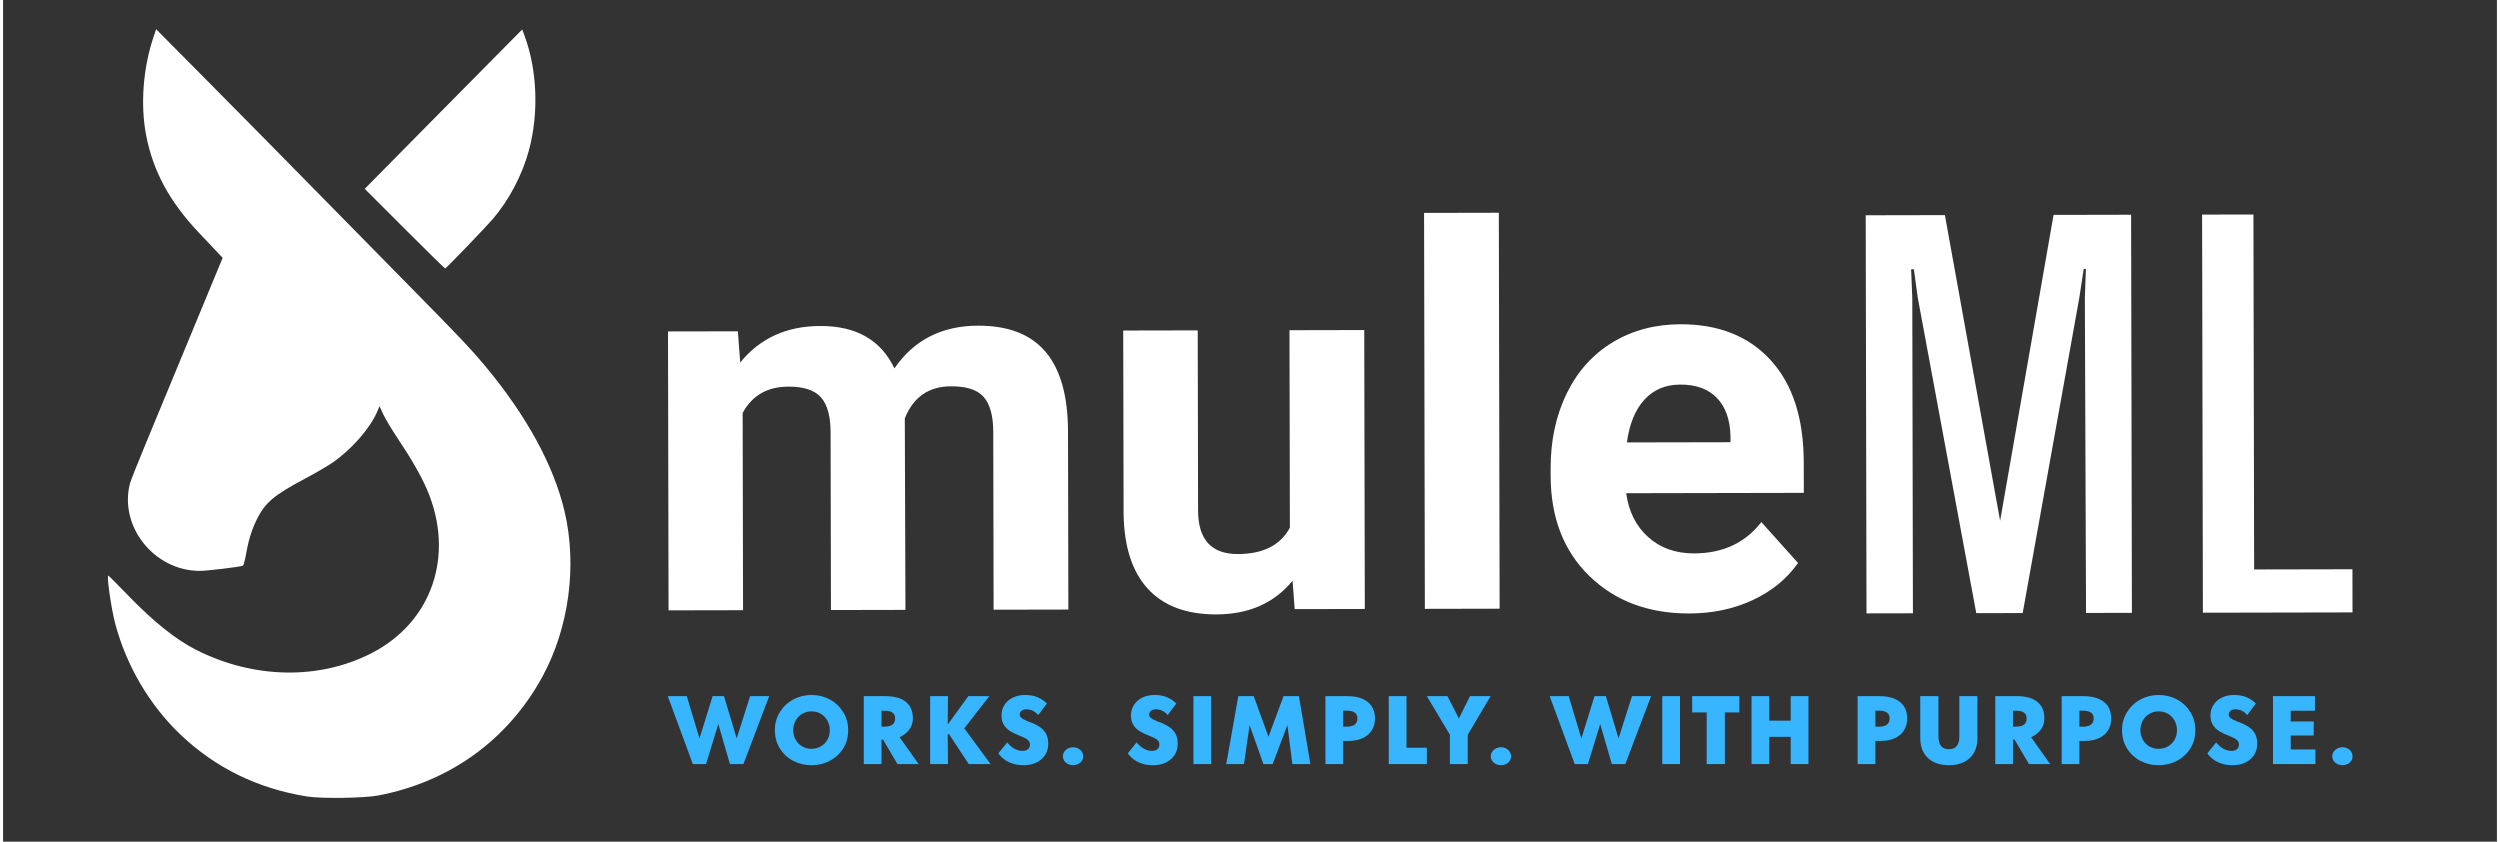 <svg xmlns="http://www.w3.org/2000/svg" xmlns:xlink="http://www.w3.org/1999/xlink" width="300px" height="101px" viewBox="0 0 400 135">
    <rect x="0" y="0" width="400" height="135" fill="#333333" stroke="none"/>
    <g style="" id="69162344-0b13-4e66-ae8a-340dd32fdc36">
<g style=""><path d="M-36.569 -36.338L-23.868 -36.338L-15.109 12.713L-6.438 -36.338L6 -36.338L6 27.516L-1.358 27.516L-1.445 -23.024L-1.27 -27.666L-1.62 -27.666L-2.321 -23.112L-11.518 27.516L-18.963 27.516L-28.248 -23.112L-28.861 -27.666L-29.299 -27.666L-29.124 -23.024L-29.124 27.516L-36.569 27.516Z" fill="rgb(255, 255, 255)" transform="matrix(1 -0.002 0.002 1 335.399 70.794)"/><path d="M17.387 -36.338L25.62 -36.338L25.62 20.596L41.386 20.596L41.386 27.516L17.387 27.516Z" fill="rgb(255, 255, 255)" transform="matrix(1 -0.002 0.002 1 335.399 70.794)"/></g></g>
<g id="a7966428-6b18-4c66-8783-0a6ae4e5e943">
<g style="">
		<g id="a7966428-6b18-4c66-8783-0a6ae4e5e943-child-0">
<path style="stroke: rgb(193,193,193); stroke-width: 0; stroke-dasharray: none; stroke-linecap: butt; stroke-dashoffset: 0; stroke-linejoin: miter; stroke-miterlimit: 4; fill: rgb(255,255,255); fill-rule: nonzero; opacity: 1;" transform="matrix(0.188 0 0 0.188 53.907 66.331) matrix(1 0 0 1 0 0)  translate(-198.72, -328.752)" d="M 171.50 655.49 C 129.26 648.74 93.26 631.15 63.27 602.60 C 36.91 577.50 17.26 544.09 7.65 508.00 C 4.25 495.27 0.19 467.00 1.75 467.00 C 2.04 467.00 9.75 474.73 18.89 484.18 C 40.50 506.53 59.62 521.78 76.97 530.50 C 125.81 555.07 181.21 556.15 225.94 533.40 C 277.91 506.97 297.56 449.78 273.83 394.00 C 268.83 382.25 260.53 367.73 248.72 350.08 C 243.75 342.65 238.21 333.40 236.41 329.53 L 233.15 322.50 L 231.01 327.49 C 224.95 341.61 208.50 360.20 192.57 370.95 C 188.25 373.87 177.91 379.87 169.60 384.28 C 143.36 398.21 135.80 404.54 128.77 418.45 C 124.34 427.21 121.43 436.39 119.40 448.00 C 118.42 453.62 117.14 458.38 116.56 458.58 C 113.28 459.71 85.81 463.00 79.70 462.99 C 41.00 462.91 10.87 425.25 20.17 388.59 C 20.72 386.44 26.58 371.59 33.21 355.59 C 39.83 339.59 51.68 310.98 59.53 292.00 C 67.38 273.02 79.54 243.64 86.56 226.70 L 99.31 195.90 L 95.81 192.20 C 93.89 190.17 86.37 182.22 79.11 174.54 C 53.95 147.94 39.94 122.03 34.00 91.16 C 29.03 65.35 31.40 33.95 40.30 7.56 L 42.57 0.84 L 84.03 42.67 C 123.30 82.28 152.16 111.57 209.52 170.00 C 223.28 184.02 247.62 208.77 263.60 225.00 C 301.71 263.70 311.60 274.18 323.12 288.00 C 358.66 330.65 381.82 373.06 391.05 412.36 C 401.88 458.53 394.81 511.47 372.24 553.00 C 342.92 606.98 293.08 643.06 231.85 654.64 C 219.98 656.88 183.45 657.40 171.50 655.49 Z M 254.52 171.02 L 220.54 137.03 L 237.55 119.77 C 246.91 110.27 277.13 79.68 304.72 51.78 L 354.88 1.06 L 356.82 6.28 C 367.75 35.60 369.15 72.84 360.51 104.57 C 354.86 125.29 343.54 146.76 329.83 162.74 C 323.65 169.94 289.90 205.00 289.15 205.00 C 288.79 205.00 273.20 189.71 254.52 171.02 Z" stroke-linecap="round"/>
</g>
</g>
</g>
<g style="" id="41f148e5-d907-4520-8d06-b7606af3dd5a">
<g style=""><path d="M-144.083 4.539L-148.099 -6.355L-145.051 -6.355L-143.013 0.421L-140.904 -6.355L-139.084 -6.355L-137.046 0.421L-134.894 -6.355L-131.831 -6.355L-135.963 4.539L-138.13 4.539L-139.994 -1.876L-141.959 4.539Z" fill="rgb(55, 181, 254)" transform="matrix(1 0 0 1 254.713 118.013)"/><path d="M-125.073 4.727Q-126.647 4.727 -127.991 4.019Q-129.335 3.311 -130.13 2.025Q-130.924 0.739 -130.924 -0.908Q-130.924 -2.498 -130.122 -3.791Q-129.32 -5.084 -127.977 -5.813Q-126.633 -6.543 -125.029 -6.543Q-123.44 -6.543 -122.096 -5.813Q-120.753 -5.084 -119.958 -3.791Q-119.163 -2.498 -119.163 -0.879Q-119.163 0.739 -119.958 2.018Q-120.753 3.296 -122.103 4.011Q-123.454 4.727 -125.073 4.727ZM-125.058 2.097Q-124.235 2.097 -123.556 1.707Q-122.876 1.317 -122.494 0.638Q-122.111 -0.041 -122.111 -0.894Q-122.111 -1.732 -122.494 -2.425Q-122.876 -3.119 -123.541 -3.516Q-124.206 -3.913 -125.044 -3.913Q-125.867 -3.913 -126.539 -3.516Q-127.211 -3.119 -127.594 -2.425Q-127.977 -1.732 -127.977 -0.908Q-127.977 -0.041 -127.587 0.645Q-127.197 1.331 -126.532 1.714Q-125.867 2.097 -125.058 2.097Z" fill="rgb(55, 181, 254)" transform="matrix(1 0 0 1 254.713 118.013)"/><path d="M-116.664 4.539L-116.664 -6.355L-113.153 -6.355Q-111.867 -6.355 -110.884 -5.987Q-109.902 -5.618 -109.346 -4.831Q-108.789 -4.043 -108.789 -2.83Q-108.789 -2.021 -109.122 -1.371Q-109.454 -0.72 -110.14 -0.222Q-110.827 0.277 -111.881 0.609L-113.817 0.609L-113.817 4.539ZM-111.26 4.539L-113.731 0.349L-111.188 -0.142L-107.865 4.539ZM-113.413 -1.457Q-112.849 -1.457 -112.466 -1.58Q-112.084 -1.703 -111.86 -1.992Q-111.636 -2.281 -111.636 -2.758Q-111.636 -3.22 -111.845 -3.502Q-112.055 -3.783 -112.423 -3.899Q-112.792 -4.015 -113.355 -4.015L-113.817 -4.015L-113.817 -1.457Z" fill="rgb(55, 181, 254)" transform="matrix(1 0 0 1 254.713 118.013)"/><path d="M-106.015 4.539L-106.015 -6.355L-103.155 -6.355L-103.198 -1.804L-99.889 -6.355L-96.523 -6.355L-101.32 -0.186L-101.32 -2.252L-96.321 4.539L-99.831 4.539L-103.53 -1.082L-102.302 -0.561L-103.198 -0.229L-103.155 4.539Z" fill="rgb(55, 181, 254)" transform="matrix(1 0 0 1 254.713 118.013)"/><path d="M-91.018 4.727Q-91.943 4.727 -92.716 4.488Q-93.489 4.25 -94.081 3.824Q-94.673 3.397 -95.078 2.819L-93.662 1.071Q-93.301 1.519 -92.896 1.823Q-92.492 2.126 -92.066 2.278Q-91.639 2.429 -91.22 2.429Q-90.845 2.429 -90.57 2.307Q-90.296 2.184 -90.151 1.953Q-90.007 1.721 -90.007 1.404Q-90.007 1.115 -90.144 0.898Q-90.281 0.681 -90.57 0.5Q-90.859 0.32 -91.394 0.103Q-91.437 0.089 -91.488 0.067Q-91.538 0.045 -91.596 0.016Q-92.535 -0.345 -93.178 -0.742Q-93.821 -1.139 -94.197 -1.753Q-94.572 -2.368 -94.572 -3.249Q-94.572 -4.202 -94.088 -4.954Q-93.604 -5.705 -92.745 -6.124Q-91.885 -6.543 -90.801 -6.543Q-89.66 -6.543 -88.807 -6.189Q-87.955 -5.835 -87.29 -5.17L-88.677 -3.321Q-89.039 -3.755 -89.523 -4Q-90.007 -4.246 -90.585 -4.246Q-90.902 -4.246 -91.141 -4.137Q-91.379 -4.029 -91.516 -3.841Q-91.654 -3.653 -91.654 -3.408Q-91.654 -3.177 -91.502 -2.989Q-91.35 -2.801 -91.04 -2.635Q-90.729 -2.469 -90.137 -2.223Q-90.093 -2.209 -90.043 -2.194Q-89.992 -2.18 -89.934 -2.165Q-88.995 -1.804 -88.367 -1.363Q-87.738 -0.923 -87.406 -0.28Q-87.074 0.363 -87.074 1.288Q-87.074 2.314 -87.579 3.094Q-88.085 3.874 -88.981 4.3Q-89.877 4.727 -91.018 4.727Z" fill="rgb(55, 181, 254)" transform="matrix(1 0 0 1 254.713 118.013)"/><path d="M-83.086 4.727Q-83.505 4.727 -83.881 4.546Q-84.256 4.365 -84.487 4.04Q-84.719 3.715 -84.719 3.296Q-84.719 2.877 -84.487 2.545Q-84.256 2.213 -83.881 2.025Q-83.505 1.837 -83.086 1.837Q-82.667 1.837 -82.291 2.025Q-81.916 2.213 -81.692 2.545Q-81.468 2.877 -81.468 3.296Q-81.468 3.715 -81.692 4.04Q-81.916 4.365 -82.291 4.546Q-82.667 4.727 -83.086 4.727Z" fill="rgb(55, 181, 254)" transform="matrix(1 0 0 1 254.713 118.013)"/><path d="" fill="rgb(55, 181, 254)" transform="matrix(1 0 0 1 254.713 118.013)"/><path d="M-70.256 4.727Q-71.181 4.727 -71.954 4.488Q-72.726 4.25 -73.319 3.824Q-73.911 3.397 -74.316 2.819L-72.9 1.071Q-72.539 1.519 -72.134 1.823Q-71.73 2.126 -71.303 2.278Q-70.877 2.429 -70.458 2.429Q-70.082 2.429 -69.808 2.307Q-69.533 2.184 -69.389 1.953Q-69.244 1.721 -69.244 1.404Q-69.244 1.115 -69.382 0.898Q-69.519 0.681 -69.808 0.5Q-70.097 0.32 -70.631 0.103Q-70.675 0.089 -70.725 0.067Q-70.776 0.045 -70.834 0.016Q-71.773 -0.345 -72.416 -0.742Q-73.059 -1.139 -73.434 -1.753Q-73.81 -2.368 -73.81 -3.249Q-73.81 -4.202 -73.326 -4.954Q-72.842 -5.705 -71.982 -6.124Q-71.123 -6.543 -70.039 -6.543Q-68.898 -6.543 -68.045 -6.189Q-67.193 -5.835 -66.528 -5.17L-67.915 -3.321Q-68.276 -3.755 -68.76 -4Q-69.244 -4.246 -69.822 -4.246Q-70.14 -4.246 -70.379 -4.137Q-70.617 -4.029 -70.754 -3.841Q-70.892 -3.653 -70.892 -3.408Q-70.892 -3.177 -70.74 -2.989Q-70.588 -2.801 -70.278 -2.635Q-69.967 -2.469 -69.374 -2.223Q-69.331 -2.209 -69.281 -2.194Q-69.23 -2.18 -69.172 -2.165Q-68.233 -1.804 -67.605 -1.363Q-66.976 -0.923 -66.644 -0.28Q-66.311 0.363 -66.311 1.288Q-66.311 2.314 -66.817 3.094Q-67.323 3.874 -68.219 4.3Q-69.114 4.727 -70.256 4.727Z" fill="rgb(55, 181, 254)" transform="matrix(1 0 0 1 254.713 118.013)"/><path d="M-63.783 4.539L-63.783 -6.355L-60.937 -6.355L-60.937 4.539Z" fill="rgb(55, 181, 254)" transform="matrix(1 0 0 1 254.713 118.013)"/><path d="M-52.557 4.539L-54.782 -1.703L-55.678 4.539L-58.524 4.539L-56.588 -6.355L-54.117 -6.355L-51.748 0.161L-49.335 -6.355L-46.864 -6.355L-45.029 4.539L-47.919 4.539L-48.713 -1.703L-51.083 4.539Z" fill="rgb(55, 181, 254)" transform="matrix(1 0 0 1 254.713 118.013)"/><path d="M-42.616 4.539L-42.616 -6.355L-39.091 -6.355Q-37.762 -6.355 -36.772 -5.965Q-35.782 -5.575 -35.226 -4.78Q-34.67 -3.986 -34.67 -2.787Q-34.67 -1.645 -35.204 -0.829Q-35.739 -0.012 -36.685 0.407Q-37.632 0.826 -38.845 0.826L-39.77 0.826L-39.77 4.539ZM-39.206 -1.457Q-38.657 -1.457 -38.282 -1.595Q-37.906 -1.732 -37.697 -2.028Q-37.487 -2.324 -37.487 -2.787Q-37.487 -3.234 -37.704 -3.509Q-37.921 -3.783 -38.303 -3.906Q-38.686 -4.029 -39.235 -4.029L-39.77 -4.029L-39.77 -1.457Z" fill="rgb(55, 181, 254)" transform="matrix(1 0 0 1 254.713 118.013)"/><path d="M-32.459 4.539L-32.459 -6.355L-29.613 -6.355L-29.613 1.924L-26.347 1.924L-26.347 4.539Z" fill="rgb(55, 181, 254)" transform="matrix(1 0 0 1 254.713 118.013)"/><path d="M-22.65 4.539L-22.65 -0.157L-26.348 -6.355L-23.04 -6.355L-21.205 -2.772L-19.428 -6.355L-16.119 -6.355L-19.789 -0.157L-19.789 4.539Z" fill="rgb(55, 181, 254)" transform="matrix(1 0 0 1 254.713 118.013)"/><path d="M-14.458 4.727Q-14.877 4.727 -15.253 4.546Q-15.628 4.365 -15.86 4.04Q-16.091 3.715 -16.091 3.296Q-16.091 2.877 -15.86 2.545Q-15.628 2.213 -15.253 2.025Q-14.877 1.837 -14.458 1.837Q-14.039 1.837 -13.663 2.025Q-13.288 2.213 -13.064 2.545Q-12.84 2.877 -12.84 3.296Q-12.84 3.715 -13.064 4.04Q-13.288 4.365 -13.663 4.546Q-14.039 4.727 -14.458 4.727Z" fill="rgb(55, 181, 254)" transform="matrix(1 0 0 1 254.713 118.013)"/><path d="" fill="rgb(55, 181, 254)" transform="matrix(1 0 0 1 254.713 118.013)"/><path d="M-2.632 4.539L-6.649 -6.355L-3.6 -6.355L-1.563 0.421L0.547 -6.355L2.367 -6.355L4.404 0.421L6.557 -6.355L9.62 -6.355L5.488 4.539L3.321 4.539L1.457 -1.876L-0.508 4.539Z" fill="rgb(55, 181, 254)" transform="matrix(1 0 0 1 254.713 118.013)"/><path d="M11.412 4.539L11.412 -6.355L14.258 -6.355L14.258 4.539Z" fill="rgb(55, 181, 254)" transform="matrix(1 0 0 1 254.713 118.013)"/><path d="M18.535 4.539L18.535 -3.74L16.209 -3.74L16.209 -6.355L23.779 -6.355L23.779 -3.74L21.453 -3.74L21.453 4.539Z" fill="rgb(55, 181, 254)" transform="matrix(1 0 0 1 254.713 118.013)"/><path d="M25.73 4.539L25.73 -6.355L28.576 -6.355L28.576 -2.425L32.015 -2.425L32.015 -6.355L34.861 -6.355L34.861 4.539L32.015 4.539L32.015 0.175L28.576 0.175L28.576 4.539Z" fill="rgb(55, 181, 254)" transform="matrix(1 0 0 1 254.713 118.013)"/><path d="" fill="rgb(55, 181, 254)" transform="matrix(1 0 0 1 254.713 118.013)"/><path d="M42.75 4.539L42.75 -6.355L46.275 -6.355Q47.605 -6.355 48.594 -5.965Q49.584 -5.575 50.14 -4.78Q50.697 -3.986 50.697 -2.787Q50.697 -1.645 50.162 -0.829Q49.627 -0.012 48.681 0.407Q47.735 0.826 46.521 0.826L45.596 0.826L45.596 4.539ZM46.16 -1.457Q46.709 -1.457 47.085 -1.595Q47.46 -1.732 47.67 -2.028Q47.879 -2.324 47.879 -2.787Q47.879 -3.234 47.662 -3.509Q47.446 -3.783 47.063 -3.906Q46.68 -4.029 46.131 -4.029L45.596 -4.029L45.596 -1.457Z" fill="rgb(55, 181, 254)" transform="matrix(1 0 0 1 254.713 118.013)"/><path d="M57.386 4.727Q56.028 4.727 54.995 4.235Q53.962 3.744 53.377 2.762Q52.792 1.779 52.792 0.334L52.792 -6.355L55.71 -6.355L55.71 0.045Q55.71 0.782 55.891 1.23Q56.071 1.678 56.433 1.916Q56.794 2.155 57.386 2.155Q57.964 2.155 58.333 1.916Q58.701 1.678 58.882 1.223Q59.062 0.768 59.062 0.031L59.062 -6.355L61.966 -6.355L61.966 0.334Q61.966 1.779 61.388 2.762Q60.81 3.744 59.777 4.235Q58.744 4.727 57.386 4.727Z" fill="rgb(55, 181, 254)" transform="matrix(1 0 0 1 254.713 118.013)"/><path d="M64.827 4.539L64.827 -6.355L68.338 -6.355Q69.624 -6.355 70.606 -5.987Q71.589 -5.618 72.145 -4.831Q72.701 -4.043 72.701 -2.83Q72.701 -2.021 72.369 -1.371Q72.037 -0.72 71.35 -0.222Q70.664 0.277 69.609 0.609L67.673 0.609L67.673 4.539ZM70.231 4.539L67.76 0.349L70.303 -0.142L73.626 4.539ZM68.078 -1.457Q68.641 -1.457 69.024 -1.58Q69.407 -1.703 69.631 -1.992Q69.855 -2.281 69.855 -2.758Q69.855 -3.22 69.646 -3.502Q69.436 -3.783 69.068 -3.899Q68.699 -4.015 68.136 -4.015L67.673 -4.015L67.673 -1.457Z" fill="rgb(55, 181, 254)" transform="matrix(1 0 0 1 254.713 118.013)"/><path d="M75.475 4.539L75.475 -6.355L79.001 -6.355Q80.33 -6.355 81.32 -5.965Q82.309 -5.575 82.866 -4.78Q83.422 -3.986 83.422 -2.787Q83.422 -1.645 82.887 -0.829Q82.353 -0.012 81.406 0.407Q80.46 0.826 79.246 0.826L78.322 0.826L78.322 4.539ZM78.885 -1.457Q79.434 -1.457 79.81 -1.595Q80.186 -1.732 80.395 -2.028Q80.605 -2.324 80.605 -2.787Q80.605 -3.234 80.388 -3.509Q80.171 -3.783 79.788 -3.906Q79.405 -4.029 78.856 -4.029L78.322 -4.029L78.322 -1.457Z" fill="rgb(55, 181, 254)" transform="matrix(1 0 0 1 254.713 118.013)"/><path d="M91.007 4.727Q89.432 4.727 88.089 4.019Q86.745 3.311 85.95 2.025Q85.156 0.739 85.156 -0.908Q85.156 -2.498 85.958 -3.791Q86.76 -5.084 88.103 -5.813Q89.447 -6.543 91.051 -6.543Q92.64 -6.543 93.984 -5.813Q95.327 -5.084 96.122 -3.791Q96.917 -2.498 96.917 -0.879Q96.917 0.739 96.122 2.018Q95.327 3.296 93.976 4.011Q92.626 4.727 91.007 4.727ZM91.022 2.097Q91.845 2.097 92.524 1.707Q93.203 1.317 93.586 0.638Q93.969 -0.041 93.969 -0.894Q93.969 -1.732 93.586 -2.425Q93.203 -3.119 92.539 -3.516Q91.874 -3.913 91.036 -3.913Q90.213 -3.913 89.541 -3.516Q88.869 -3.119 88.486 -2.425Q88.103 -1.732 88.103 -0.908Q88.103 -0.041 88.493 0.645Q88.883 1.331 89.548 1.714Q90.213 2.097 91.022 2.097Z" fill="rgb(55, 181, 254)" transform="matrix(1 0 0 1 254.713 118.013)"/><path d="M102.898 4.727Q101.974 4.727 101.201 4.488Q100.428 4.25 99.835 3.824Q99.243 3.397 98.838 2.819L100.254 1.071Q100.615 1.519 101.02 1.823Q101.425 2.126 101.851 2.278Q102.277 2.429 102.696 2.429Q103.072 2.429 103.346 2.307Q103.621 2.184 103.765 1.953Q103.91 1.721 103.91 1.404Q103.91 1.115 103.772 0.898Q103.635 0.681 103.346 0.5Q103.057 0.32 102.523 0.103Q102.479 0.089 102.429 0.067Q102.378 0.045 102.32 0.016Q101.381 -0.345 100.738 -0.742Q100.095 -1.139 99.72 -1.753Q99.344 -2.368 99.344 -3.249Q99.344 -4.202 99.828 -4.954Q100.312 -5.705 101.172 -6.124Q102.031 -6.543 103.115 -6.543Q104.256 -6.543 105.109 -6.189Q105.961 -5.835 106.626 -5.17L105.239 -3.321Q104.878 -3.755 104.394 -4Q103.91 -4.246 103.332 -4.246Q103.014 -4.246 102.775 -4.137Q102.537 -4.029 102.4 -3.841Q102.263 -3.653 102.263 -3.408Q102.263 -3.177 102.414 -2.989Q102.566 -2.801 102.877 -2.635Q103.187 -2.469 103.78 -2.223Q103.823 -2.209 103.874 -2.194Q103.924 -2.18 103.982 -2.165Q104.921 -1.804 105.55 -1.363Q106.178 -0.923 106.51 -0.28Q106.843 0.363 106.843 1.288Q106.843 2.314 106.337 3.094Q105.831 3.874 104.935 4.3Q104.04 4.727 102.898 4.727Z" fill="rgb(55, 181, 254)" transform="matrix(1 0 0 1 254.713 118.013)"/><path d="M109.371 4.539L109.371 -6.355L116.104 -6.355L116.104 -4.015L112.217 -4.015L112.217 -2.295L115.902 -2.295L115.902 -0.041L112.217 -0.041L112.217 2.198L116.176 2.198L116.176 4.539Z" fill="rgb(55, 181, 254)" transform="matrix(1 0 0 1 254.713 118.013)"/><path d="M120.511 4.727Q120.092 4.727 119.716 4.546Q119.34 4.365 119.109 4.04Q118.878 3.715 118.878 3.296Q118.878 2.877 119.109 2.545Q119.34 2.213 119.716 2.025Q120.092 1.837 120.511 1.837Q120.93 1.837 121.305 2.025Q121.681 2.213 121.905 2.545Q122.129 2.877 122.129 3.296Q122.129 3.715 121.905 4.04Q121.681 4.365 121.305 4.546Q120.93 4.727 120.511 4.727Z" fill="rgb(55, 181, 254)" transform="matrix(1 0 0 1 254.713 118.013)"/></g></g>
<g style="" id="a26639ef-f47b-4b1c-8077-14c011d7036b">
<g style=""><path d="M-99.849 -18.136L-99.477 -13.133Q-94.722 -18.963 -86.618 -18.963Q-77.977 -18.963 -74.752 -12.141Q-70.038 -18.963 -61.314 -18.963Q-54.038 -18.963 -50.482 -14.725Q-46.926 -10.487 -46.926 -1.97L-46.926 26.6L-58.916 26.6L-58.916 -1.928Q-58.916 -5.732 -60.405 -7.489Q-61.893 -9.247 -65.656 -9.247Q-71.031 -9.247 -73.098 -4.12L-73.057 26.6L-85.006 26.6L-85.006 -1.887Q-85.006 -5.774 -86.535 -7.51Q-88.065 -9.247 -91.745 -9.247Q-96.831 -9.247 -99.105 -5.029L-99.105 26.6L-111.053 26.6L-111.053 -18.136Z" fill="rgb(255, 255, 255)" transform="matrix(1 -0.002 0.002 1 217.739 71.076)"/><path d="M-10.955 22.052Q-15.379 27.427 -23.194 27.427Q-30.388 27.427 -34.171 23.293Q-37.954 19.158 -38.037 11.178L-38.037 -18.136L-26.088 -18.136L-26.088 10.765Q-26.088 17.752 -19.72 17.752Q-13.643 17.752 -11.369 13.535L-11.369 -18.136L0.622 -18.136L0.622 26.6L-10.624 26.6Z" fill="rgb(255, 255, 255)" transform="matrix(1 -0.002 0.002 1 217.739 71.076)"/><path d="M22.246 26.6L10.255 26.6L10.255 -36.907L22.246 -36.907Z" fill="rgb(255, 255, 255)" transform="matrix(1 -0.002 0.002 1 217.739 71.076)"/><path d="M52.676 27.427Q42.836 27.427 36.655 21.391Q30.473 15.354 30.473 5.307L30.473 4.149Q30.473 -2.59 33.078 -7.903Q35.683 -13.216 40.458 -16.089Q45.234 -18.963 51.353 -18.963Q60.532 -18.963 65.803 -13.175Q71.075 -7.386 71.075 3.24L71.075 8.119L42.588 8.119Q43.167 12.501 46.081 15.147Q48.996 17.794 53.462 17.794Q60.366 17.794 64.253 12.791L70.124 19.365Q67.437 23.169 62.847 25.298Q58.258 27.427 52.676 27.427ZM51.312 -9.288Q47.756 -9.288 45.544 -6.89Q43.332 -4.492 42.712 -0.027L59.333 -0.027L59.333 -0.977Q59.25 -4.947 57.183 -7.117Q55.116 -9.288 51.312 -9.288Z" fill="rgb(255, 255, 255)" transform="matrix(1 -0.002 0.002 1 217.739 71.076)"/></g></g>

  </svg>